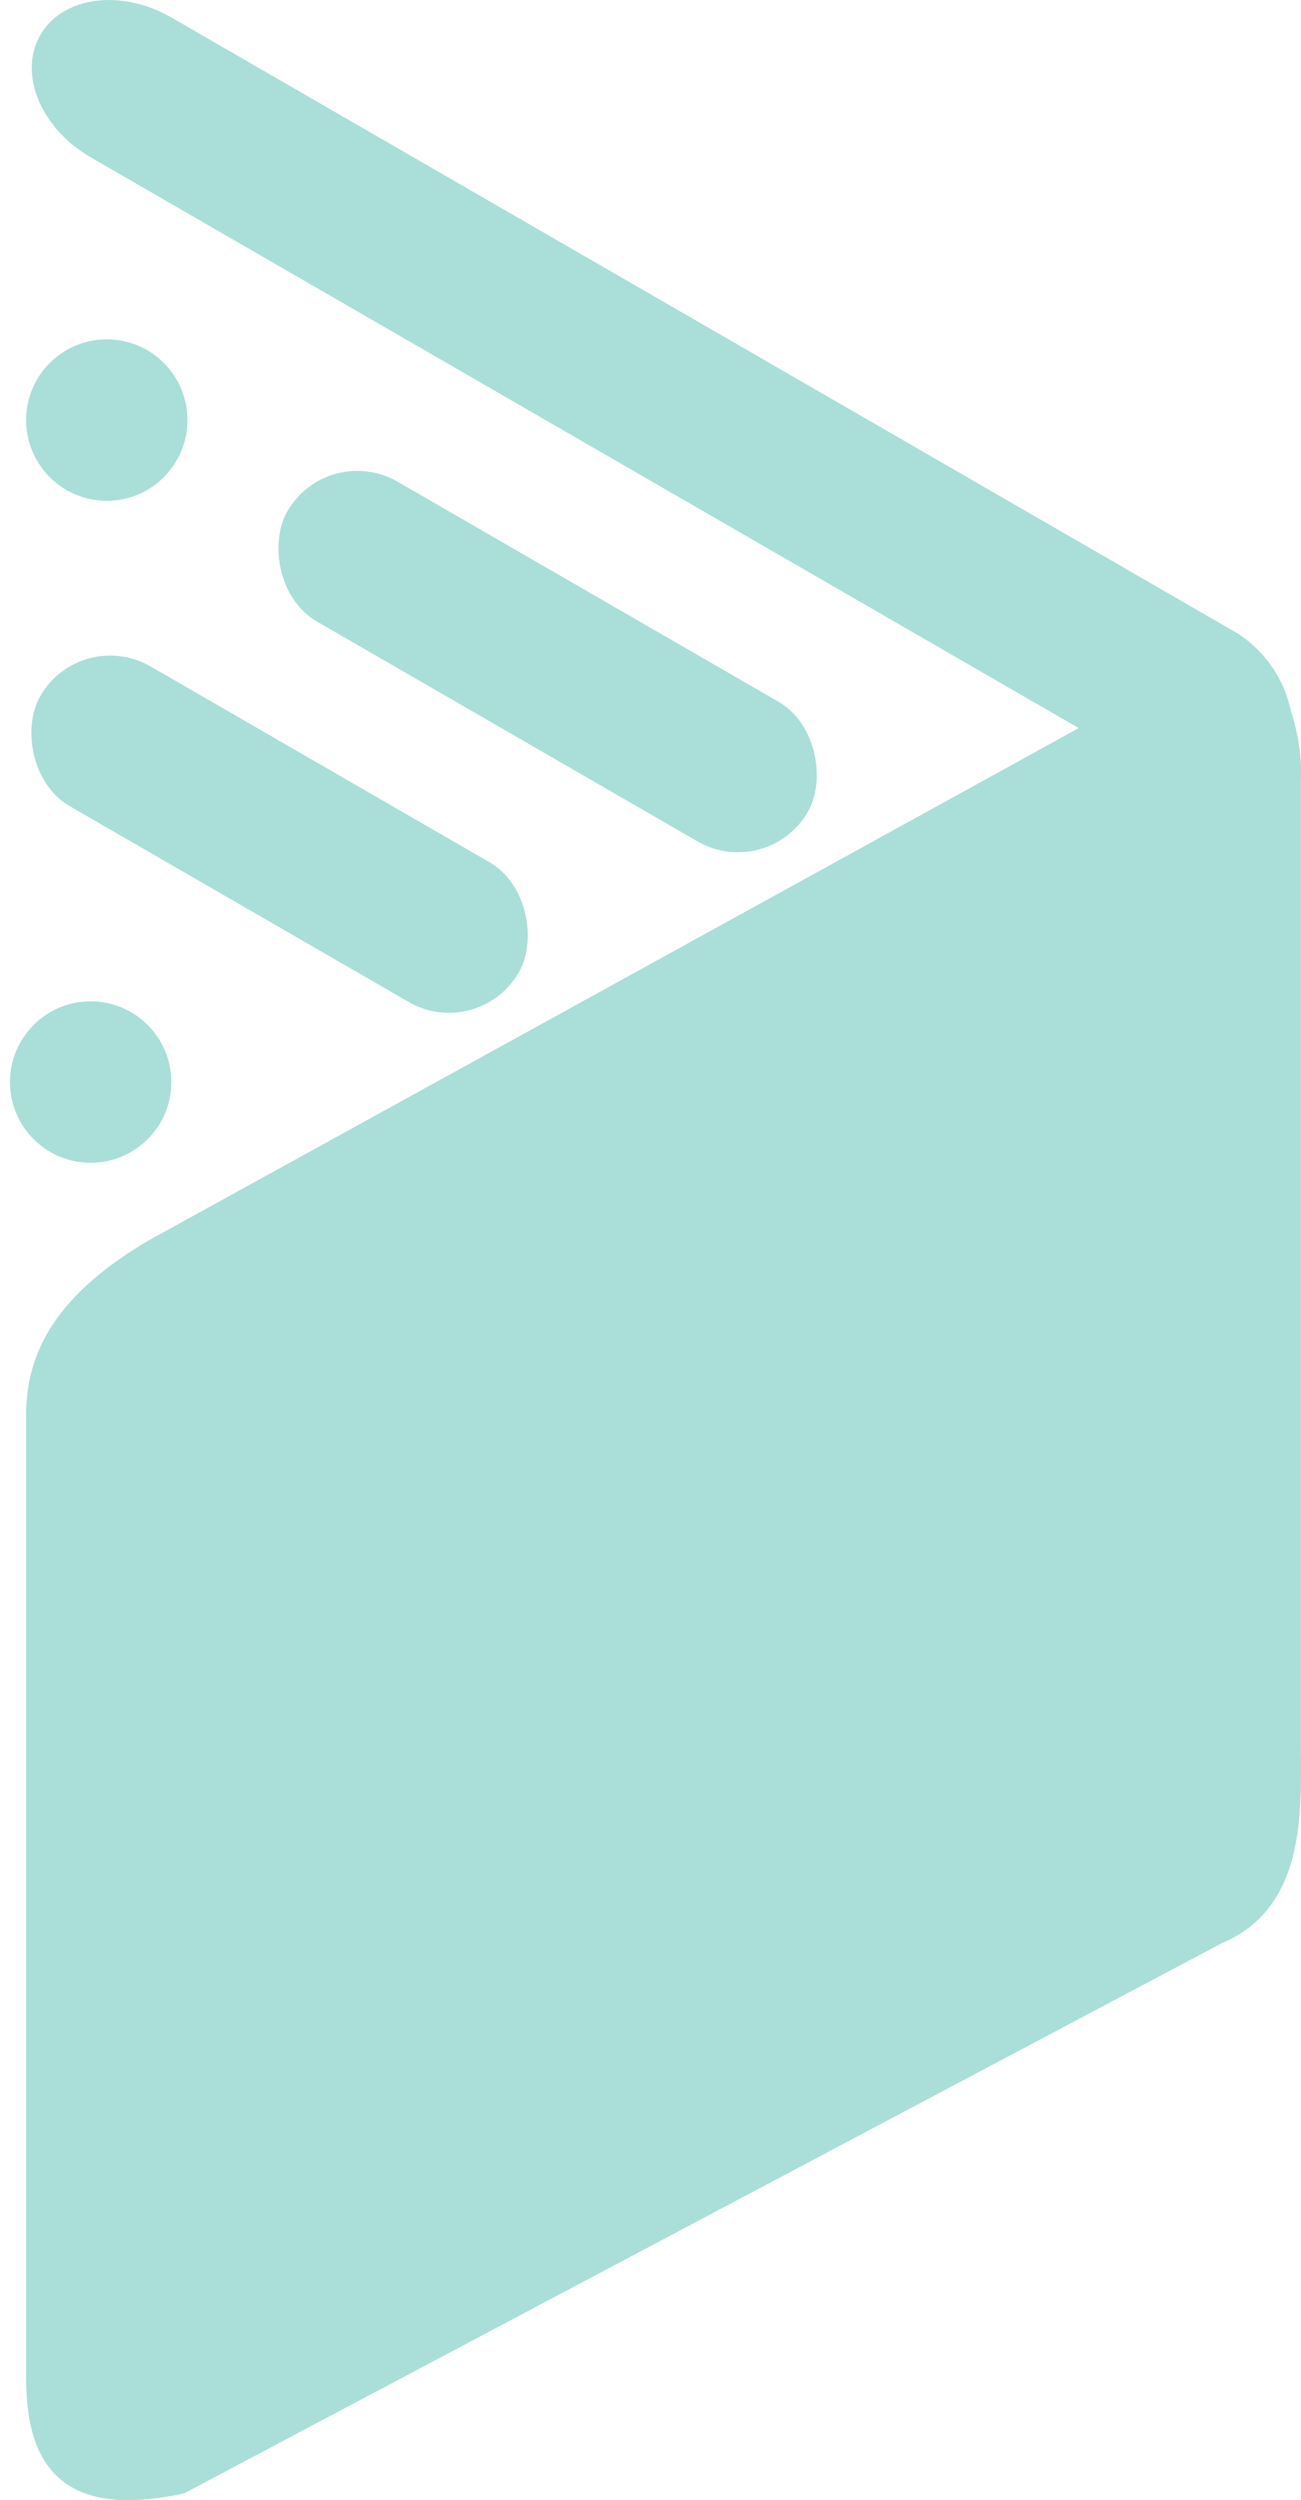 <svg xmlns="http://www.w3.org/2000/svg" width="80.627" height="154.845" viewBox="0 0 80.627 154.845">
  <g id="Grupo_23" data-name="Grupo 23" transform="translate(-136.382 -211.983)">
    <path id="União_1" data-name="União 1" d="M3173.117,149.261V89.843c0-4.039,1.973-7.557,7.651-10.883l57.583-31.7-61.222-35.346c-3.108-1.8-4.509-5.189-3.128-7.581s5.02-2.875,8.129-1.08l66.027,38.12a7.554,7.554,0,0,1,3.353,4.877,12,12,0,0,1,.609,4.332V110c0,4.039.452,10.284-4.923,12.528l-64.253,34.048a16.04,16.04,0,0,1-3.494.437C3173.806,157.01,3173.117,152.692,3173.117,149.261Z" transform="translate(-3035.118 209.817)" fill="#a9dfd8"/>
    <rect id="Retângulo_64" data-name="Retângulo 64" width="37.241" height="10" rx="5" transform="translate(156.693 239.317) rotate(30)" fill="#a9dfd8"/>
    <rect id="Retângulo_65" data-name="Retângulo 65" width="34.241" height="10" rx="5" transform="translate(141.382 250.757) rotate(30)" fill="#a9dfd8"/>
    <circle id="Elipse_41" data-name="Elipse 41" cx="5" cy="5" r="5" transform="translate(138 233)" fill="#a9dfd8"/>
    <circle id="Elipse_42" data-name="Elipse 42" cx="5" cy="5" r="5" transform="translate(137 274)" fill="#a9dfd8"/>
  </g>
</svg>
